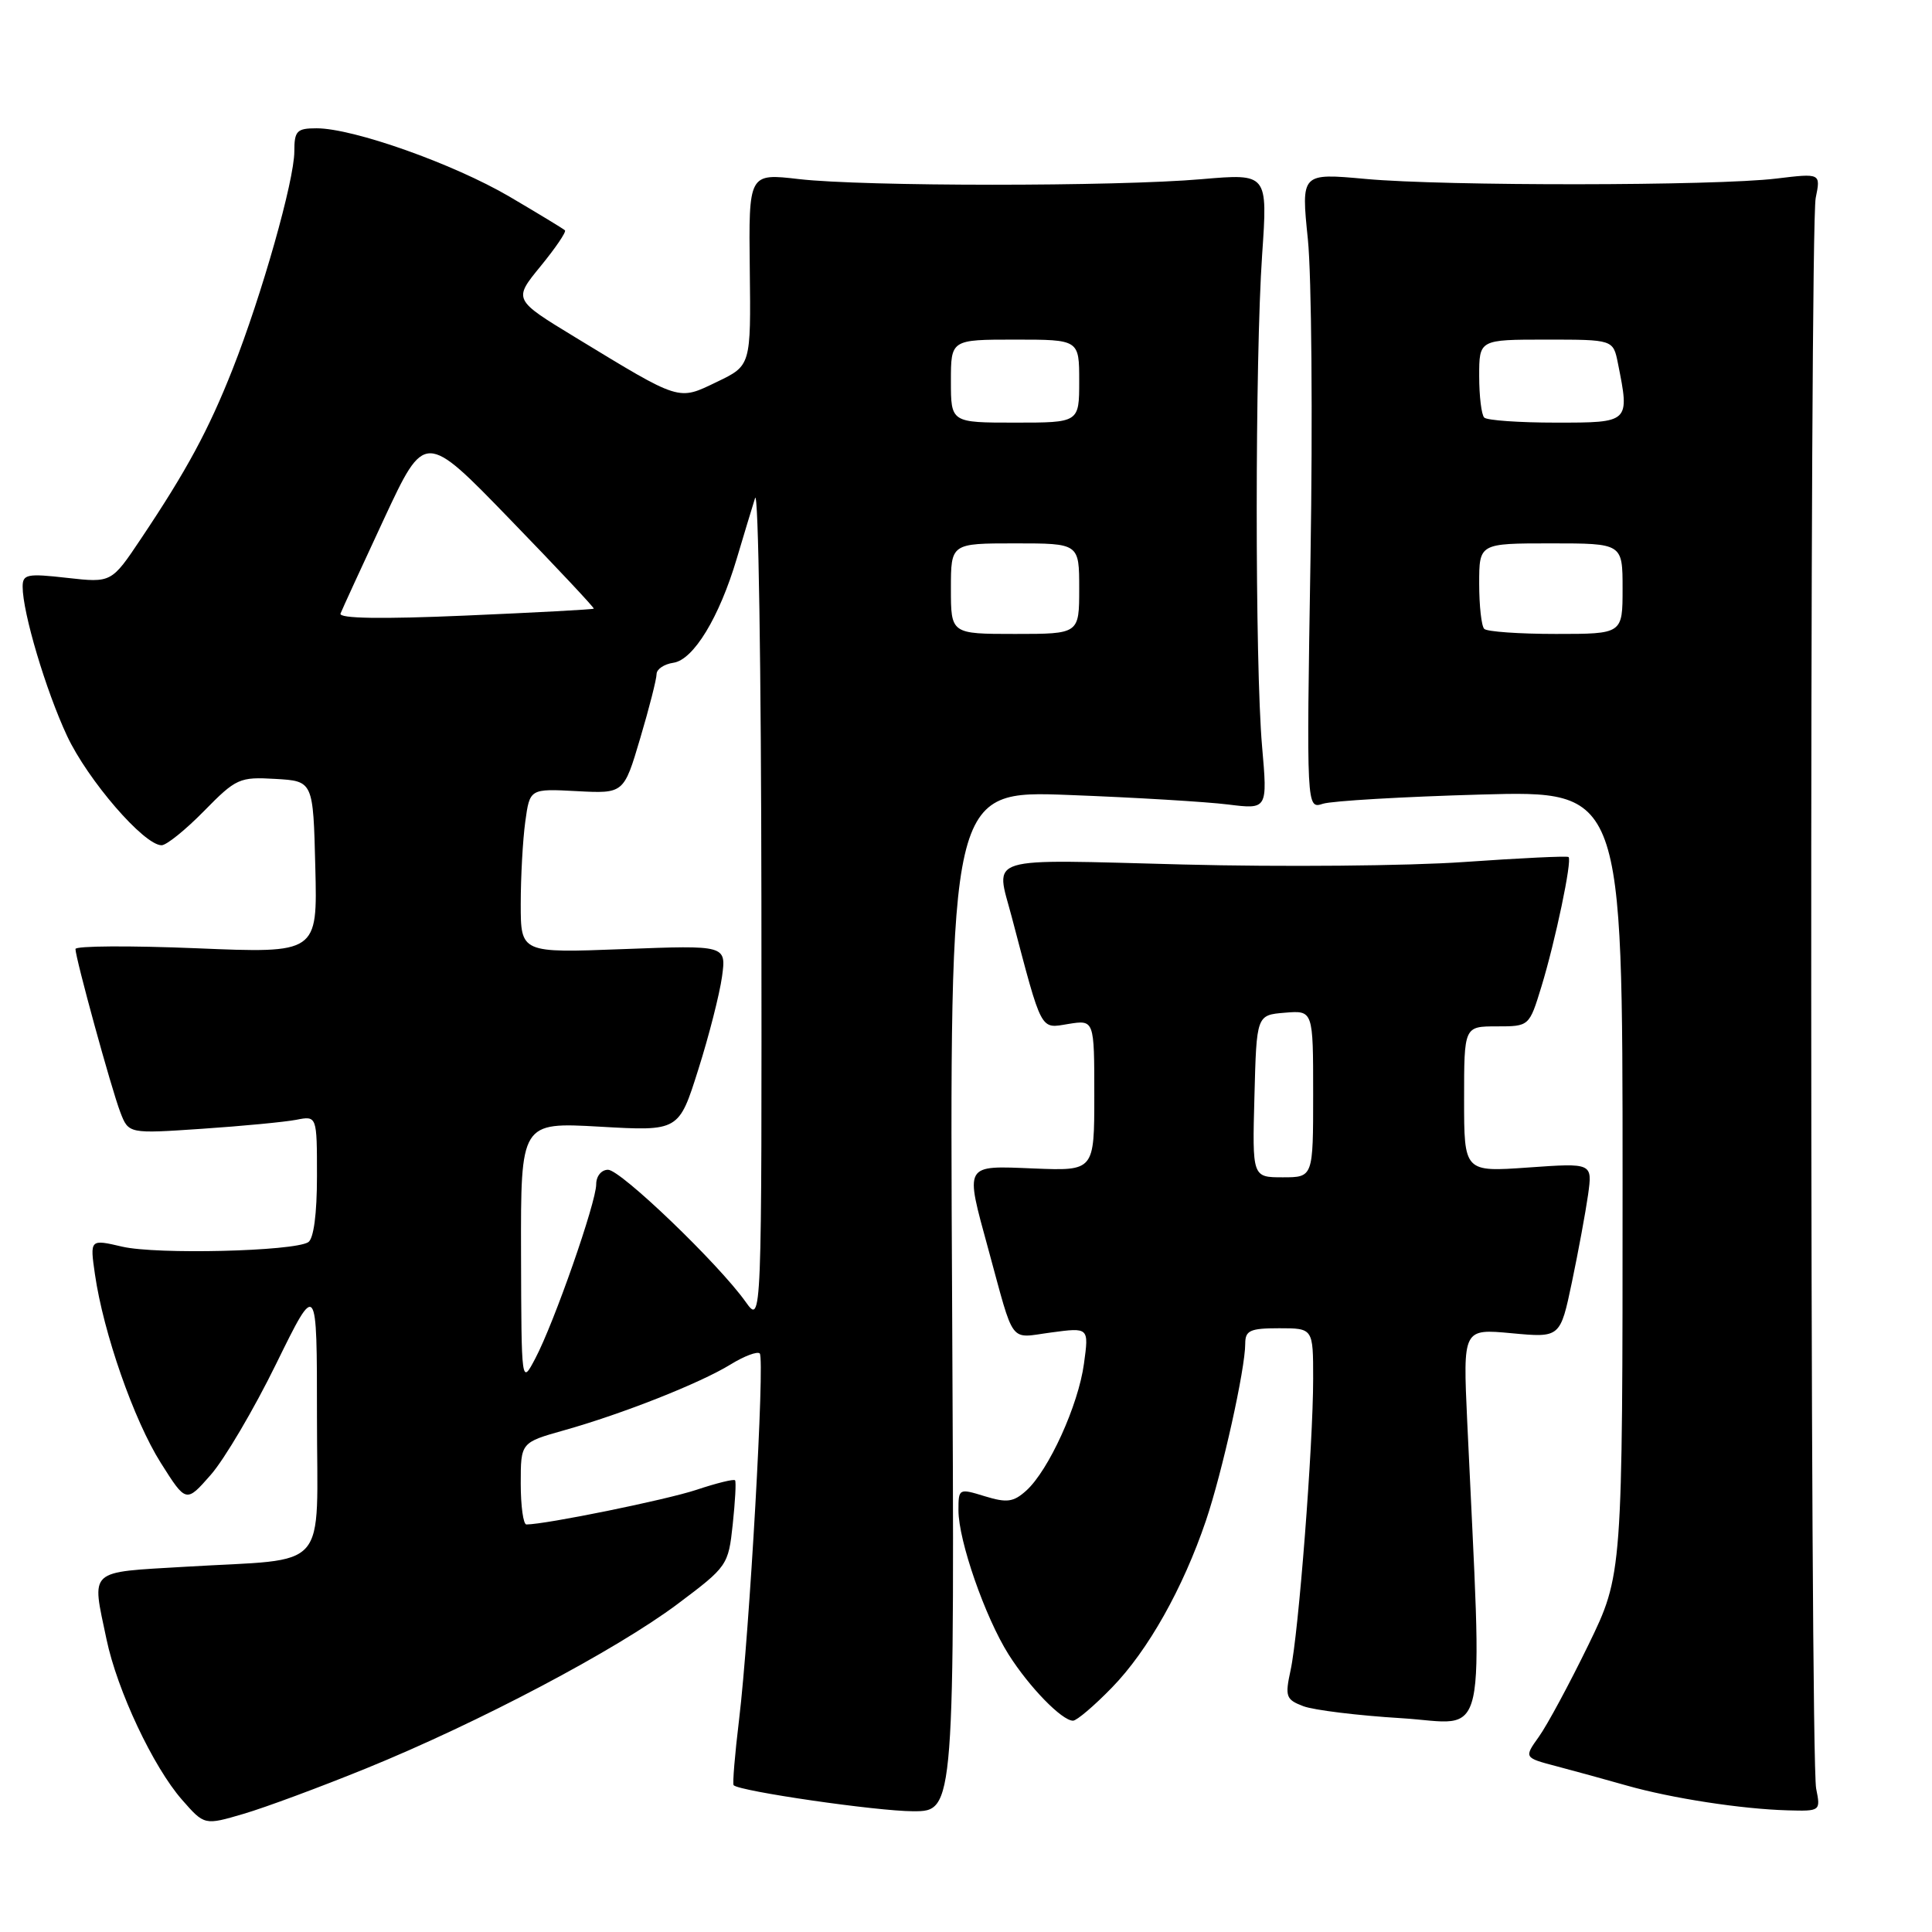 <?xml version="1.0" encoding="UTF-8" standalone="no"?>
<!DOCTYPE svg PUBLIC "-//W3C//DTD SVG 1.1//EN" "http://www.w3.org/Graphics/SVG/1.1/DTD/svg11.dtd" >
<svg xmlns="http://www.w3.org/2000/svg" xmlns:xlink="http://www.w3.org/1999/xlink" version="1.1" viewBox="0 0 256 256">
 <g >
 <path fill="currentColor"
d=" M 48.50 234.33 C 63.42 228.26 81.64 218.64 89.78 212.54 C 96.39 207.58 96.51 207.41 97.09 202.00 C 97.41 198.97 97.56 196.34 97.40 196.15 C 97.25 195.95 94.95 196.52 92.28 197.41 C 88.24 198.75 72.32 201.99 69.75 202.00 C 69.34 202.00 69.00 199.56 69.00 196.57 C 69.00 191.14 69.00 191.14 74.75 189.52 C 82.50 187.34 92.77 183.28 96.80 180.80 C 98.62 179.68 100.36 179.03 100.67 179.34 C 101.37 180.04 99.31 216.43 97.93 227.87 C 97.37 232.48 97.05 236.38 97.21 236.55 C 98.03 237.36 116.18 239.99 121.00 240.00 C 126.50 240.00 126.50 240.00 126.16 172.37 C 125.81 104.73 125.81 104.73 141.66 105.34 C 150.37 105.67 159.85 106.24 162.73 106.60 C 167.96 107.25 167.96 107.25 167.23 98.88 C 166.28 88.00 166.29 47.54 167.24 33.74 C 167.98 22.99 167.98 22.99 159.24 23.74 C 147.89 24.73 114.39 24.72 105.85 23.73 C 99.20 22.96 99.20 22.96 99.35 35.70 C 99.50 48.44 99.50 48.44 95.00 50.60 C 89.80 53.10 90.29 53.25 76.25 44.71 C 68.01 39.70 68.01 39.70 71.62 35.29 C 73.60 32.87 75.06 30.73 74.86 30.52 C 74.66 30.32 71.34 28.31 67.50 26.05 C 60.05 21.69 46.82 17.00 41.95 17.00 C 39.33 17.00 39.00 17.34 39.00 20.06 C 39.00 23.90 34.68 39.14 30.82 48.92 C 27.63 56.99 24.75 62.32 18.69 71.37 C 14.77 77.23 14.77 77.23 8.88 76.57 C 3.60 75.97 3.00 76.09 3.00 77.74 C 3.00 81.18 6.07 91.48 8.88 97.50 C 11.63 103.37 19.08 112.00 21.41 112.00 C 22.06 112.00 24.59 109.96 27.04 107.46 C 31.29 103.13 31.74 102.93 36.50 103.21 C 41.50 103.50 41.50 103.50 41.78 114.91 C 42.07 126.32 42.07 126.32 26.03 125.65 C 17.22 125.29 10.00 125.33 10.00 125.75 C 10.01 126.98 14.75 144.27 15.94 147.37 C 17.04 150.23 17.04 150.23 26.77 149.57 C 32.12 149.21 37.74 148.67 39.25 148.38 C 42.00 147.84 42.00 147.84 42.00 155.86 C 42.00 160.88 41.56 164.15 40.84 164.60 C 38.87 165.81 20.76 166.25 16.20 165.19 C 11.91 164.19 11.91 164.19 12.58 168.85 C 13.70 176.61 17.74 188.19 21.30 193.83 C 24.66 199.15 24.66 199.15 27.93 195.42 C 29.73 193.37 33.64 186.75 36.60 180.70 C 42.00 169.70 42.00 169.70 42.00 187.73 C 42.00 208.68 43.95 206.44 24.61 207.60 C 11.51 208.38 12.14 207.80 14.11 217.20 C 15.52 223.97 20.30 234.13 24.12 238.48 C 27.09 241.87 27.09 241.87 32.29 240.34 C 35.16 239.50 42.45 236.79 48.50 234.33 Z  M 240.65 237.00 C 239.82 232.84 239.76 30.27 240.59 26.23 C 241.26 22.95 241.26 22.95 235.38 23.66 C 227.31 24.64 191.40 24.67 180.95 23.71 C 172.40 22.93 172.40 22.93 173.30 31.71 C 173.79 36.55 173.95 55.51 173.65 73.85 C 173.11 107.21 173.11 107.21 175.30 106.50 C 176.51 106.12 185.94 105.57 196.25 105.28 C 215.00 104.76 215.00 104.76 215.00 156.70 C 215.00 208.65 215.00 208.65 210.46 217.98 C 207.96 223.11 205.02 228.57 203.92 230.11 C 201.93 232.90 201.93 232.90 206.22 234.03 C 208.57 234.65 212.77 235.80 215.54 236.59 C 221.49 238.28 230.75 239.71 236.88 239.88 C 241.22 240.00 241.25 239.98 240.65 237.00 Z  M 147.34 223.61 C 152.12 218.70 156.75 210.46 159.79 201.50 C 161.96 195.08 165.00 181.41 165.00 178.04 C 165.00 176.29 165.64 176.00 169.50 176.00 C 174.00 176.00 174.00 176.00 174.00 182.69 C 174.00 191.48 172.07 216.46 171.01 221.31 C 170.25 224.81 170.39 225.20 172.70 226.08 C 174.08 226.60 179.93 227.32 185.70 227.67 C 197.37 228.39 196.45 232.56 194.41 188.28 C 193.85 176.06 193.85 176.06 200.30 176.66 C 206.74 177.26 206.74 177.26 208.29 169.88 C 209.14 165.82 210.10 160.61 210.43 158.30 C 211.01 154.10 211.01 154.10 202.50 154.70 C 194.00 155.30 194.00 155.30 194.00 145.65 C 194.00 136.00 194.00 136.00 198.32 136.00 C 202.63 136.00 202.63 136.00 204.24 130.75 C 206.09 124.70 208.34 113.98 207.84 113.56 C 207.65 113.40 201.43 113.70 194.00 114.22 C 186.57 114.74 169.81 114.89 156.75 114.55 C 130.06 113.86 131.90 113.29 134.06 121.50 C 138.13 136.95 137.79 136.30 141.56 135.68 C 145.00 135.13 145.00 135.13 145.00 145.14 C 145.00 155.15 145.00 155.15 137.00 154.83 C 127.66 154.45 127.84 154.12 130.95 165.50 C 134.49 178.44 133.63 177.31 139.29 176.56 C 144.29 175.89 144.29 175.89 143.63 180.70 C 142.89 186.19 138.96 194.82 135.99 197.51 C 134.29 199.04 133.43 199.16 130.49 198.26 C 127.05 197.20 127.00 197.23 127.00 200.13 C 127.00 204.15 130.53 214.29 133.64 219.22 C 136.37 223.54 140.71 228.00 142.18 228.00 C 142.67 228.00 144.99 226.03 147.34 223.61 Z  M 69.04 166.10 C 69.00 148.70 69.00 148.70 79.47 149.29 C 89.95 149.89 89.95 149.89 92.52 141.74 C 93.94 137.27 95.35 131.72 95.67 129.42 C 96.24 125.24 96.24 125.24 82.62 125.76 C 69.00 126.28 69.00 126.28 69.00 119.78 C 69.00 116.21 69.27 111.30 69.60 108.89 C 70.20 104.50 70.20 104.50 76.43 104.83 C 82.66 105.16 82.66 105.16 84.83 97.83 C 86.03 93.80 87.00 89.97 87.00 89.32 C 87.00 88.67 88.00 88.00 89.22 87.82 C 91.89 87.44 95.31 81.81 97.63 74.00 C 98.53 70.97 99.62 67.38 100.05 66.00 C 100.49 64.62 100.86 88.70 100.89 119.50 C 100.94 175.50 100.94 175.50 98.80 172.50 C 95.20 167.44 82.24 155.00 80.57 155.00 C 79.69 155.00 79.00 155.84 79.00 156.92 C 79.00 159.32 73.42 175.29 70.93 180.00 C 69.09 183.50 69.09 183.50 69.04 166.10 Z  M 126.00 78.00 C 126.00 72.00 126.00 72.00 134.50 72.00 C 143.00 72.00 143.00 72.00 143.00 78.00 C 143.00 84.00 143.00 84.00 134.50 84.00 C 126.00 84.00 126.00 84.00 126.00 78.00 Z  M 45.12 81.30 C 45.33 80.76 47.93 75.10 50.89 68.74 C 56.29 57.16 56.29 57.16 67.58 68.82 C 73.79 75.22 78.78 80.55 78.68 80.65 C 78.58 80.76 70.90 81.17 61.61 81.57 C 50.54 82.05 44.87 81.96 45.12 81.30 Z  M 126.00 50.50 C 126.00 45.00 126.00 45.00 134.50 45.00 C 143.00 45.00 143.00 45.00 143.00 50.50 C 143.00 56.00 143.00 56.00 134.50 56.00 C 126.00 56.00 126.00 56.00 126.00 50.50 Z  M 196.67 83.33 C 196.30 82.97 196.00 80.27 196.00 77.33 C 196.00 72.00 196.00 72.00 205.50 72.00 C 215.00 72.00 215.00 72.00 215.00 78.00 C 215.00 84.00 215.00 84.00 206.17 84.00 C 201.31 84.00 197.03 83.70 196.67 83.33 Z  M 196.67 55.33 C 196.30 54.97 196.00 52.49 196.00 49.83 C 196.00 45.00 196.00 45.00 204.88 45.00 C 213.75 45.00 213.75 45.00 214.38 48.12 C 215.96 56.03 215.98 56.00 206.17 56.00 C 201.31 56.00 197.03 55.70 196.67 55.33 Z  M 166.22 145.25 C 166.50 134.50 166.50 134.50 170.25 134.19 C 174.00 133.88 174.00 133.88 174.00 144.94 C 174.00 156.00 174.00 156.00 169.97 156.00 C 165.93 156.00 165.93 156.00 166.22 145.25 Z "/>
</g>
</svg>